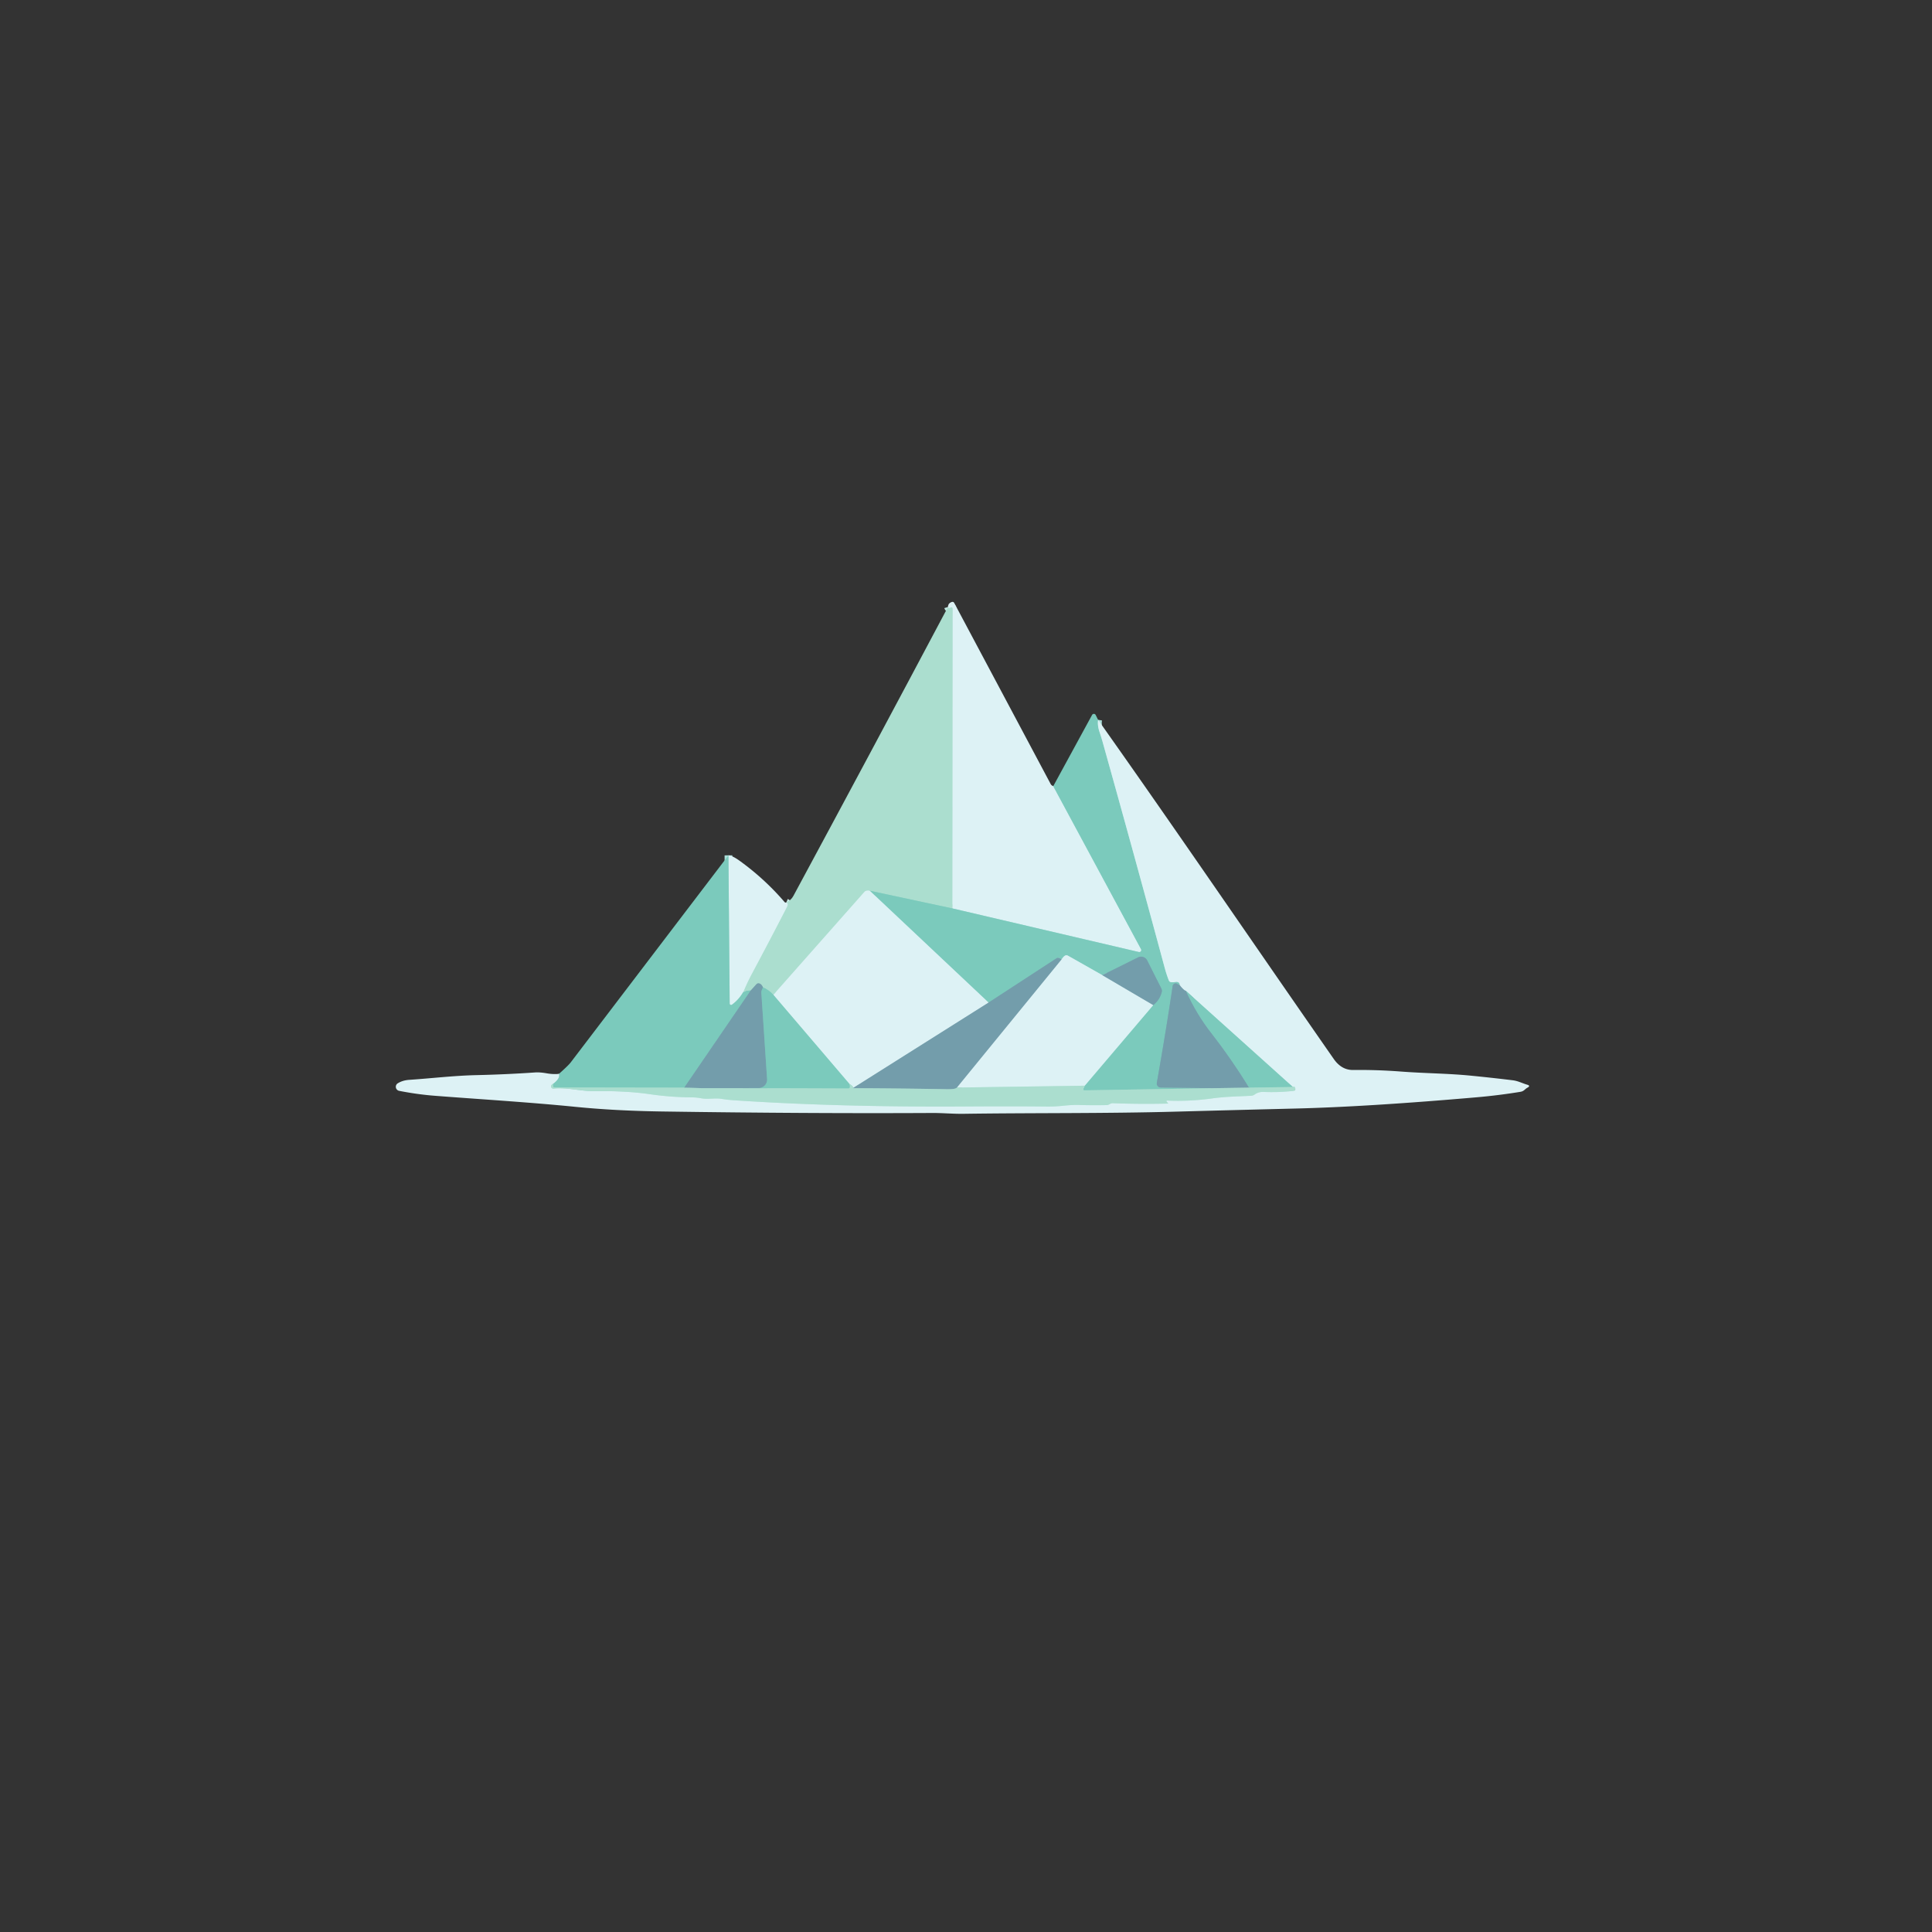 <?xml version="1.0" encoding="UTF-8" standalone="no"?>
<!DOCTYPE svg PUBLIC "-//W3C//DTD SVG 1.1//EN" "http://www.w3.org/Graphics/SVG/1.1/DTD/svg11.dtd">
<svg xmlns="http://www.w3.org/2000/svg" version="1.1" viewBox="0.00 0.00 500.00 500.00">
<rect x="0.00" y="0.00" width="500.00" height="500.00" fill="#333333" stroke="none"/>
<g stroke-width="2.00" fill="none" stroke-linecap="butt">
<path stroke="#acded9" vector-effect="non-scaling-stroke" d="
  M 272.58 203.46
  L 295.30 245.64
  A 0.51 0.51 0.0 0 1 294.73 246.38
  L 246.46 235.09"
/>
<path stroke="#c4e8e2" vector-effect="non-scaling-stroke" d="
  M 246.46 235.09
  L 246.53 157.65
  Q 246.53 156.93 245.91 157.29
  Q 245.47 157.54 245.33 157.09"
/>
<path stroke="#acded9" vector-effect="non-scaling-stroke" d="
  M 284.19 186.30
  Q 283.98 187.77 284.56 189.43
  Q 284.96 190.62 285.28 191.74
  Q 293.41 220.77 301.44 250.53
  Q 301.88 252.15 302.48 253.70
  Q 302.67 254.18 303.18 254.20
  Q 303.62 254.23 304.25 254.15
  Q 305.27 254.03 305.30 254.94"
/>
<path stroke="#77b4b4" vector-effect="non-scaling-stroke" d="
  M 305.30 254.94
  Q 304.91 254.82 304.78 254.70
  A 0.80 0.78 -64.9 0 0 303.48 255.19
  Q 301.77 266.76 299.42 280.04
  Q 299.17 281.46 300.62 281.48
  L 313.54 281.63"
/>
<path stroke="#93d4c6" vector-effect="non-scaling-stroke" d="
  M 313.54 281.63
  L 280.75 282.18
  Q 280.18 282.19 280.41 281.67
  L 280.72 280.98"
/>
<path stroke="#acded9" vector-effect="non-scaling-stroke" d="
  M 280.72 280.98
  L 298.46 260.11"
/>
<path stroke="#77b4b4" vector-effect="non-scaling-stroke" d="
  M 298.46 260.11
  Q 300.12 258.82 300.65 256.78
  Q 300.78 256.27 300.54 255.80
  L 296.89 248.56
  A 1.76 1.76 0.0 0 0 294.54 247.77
  L 285.28 252.37"
/>
<path stroke="#acded9" vector-effect="non-scaling-stroke" d="
  M 285.28 252.37
  L 276.40 247.34
  Q 275.94 247.08 275.51 247.39
  Q 275.08 247.69 274.71 248.30"
/>
<path stroke="#77b4b4" vector-effect="non-scaling-stroke" d="
  M 274.71 248.30
  Q 274.34 247.99 274.01 247.90
  Q 273.70 247.82 273.30 248.09
  Q 263.95 254.18 255.84 259.47"
/>
<path stroke="#acded9" vector-effect="non-scaling-stroke" d="
  M 255.84 259.47
  L 225.09 230.52"
/>
<path stroke="#93d4c6" vector-effect="non-scaling-stroke" d="
  M 246.46 235.09
  L 225.09 230.52"
/>
<path stroke="#c4e8e2" vector-effect="non-scaling-stroke" d="
  M 225.09 230.52
  Q 224.10 230.40 223.76 230.78
  Q 212.00 244.09 200.15 257.47"
/>
<path stroke="#93d4c6" vector-effect="non-scaling-stroke" d="
  M 200.15 257.47
  Q 198.97 256.17 197.46 255.55"
/>
<path stroke="#8fbebd" vector-effect="non-scaling-stroke" d="
  M 197.46 255.55
  Q 197.12 254.75 196.60 254.55
  Q 196.09 254.35 195.72 254.76
  L 194.28 256.36"
/>
<path stroke="#93d4c6" vector-effect="non-scaling-stroke" d="
  M 194.28 256.36
  Q 193.31 256.35 192.33 256.78"
/>
<path stroke="#c4e8e2" vector-effect="non-scaling-stroke" d="
  M 192.33 256.78
  Q 193.34 254.32 194.57 252.02
  Q 199.17 243.43 203.63 234.75
  Q 204.11 233.83 203.49 233.57"
/>
<path stroke="#a8c8d0" vector-effect="non-scaling-stroke" d="
  M 285.28 252.37
  L 298.46 260.11"
/>
<path stroke="#c4e8e2" vector-effect="non-scaling-stroke" d="
  M 280.72 280.98
  L 247.63 281.46"
/>
<path stroke="#a8c8d0" vector-effect="non-scaling-stroke" d="
  M 247.63 281.46
  L 274.71 248.30"
/>
<path stroke="#acded9" vector-effect="non-scaling-stroke" d="
  M 144.66 277.91
  Q 145.05 279.04 143.20 280.47"
/>
<path stroke="#c4e8e2" vector-effect="non-scaling-stroke" d="
  M 143.20 280.47
  Q 142.81 280.61 142.67 280.95
  A 0.55 0.55 0.0 0 0 143.23 281.71
  C 146.85 281.37 150.22 282.42 153.78 282.38
  Q 161.96 282.28 168.06 283.16
  Q 173.54 283.96 179.11 284.00
  Q 180.30 284.01 181.38 284.22
  C 183.28 284.58 184.86 284.10 186.74 284.39
  Q 188.43 284.65 189.84 284.74
  Q 217.38 286.58 250.51 286.35
  Q 262.07 286.27 270.97 286.37
  Q 273.05 286.39 275.20 286.16
  Q 277.57 285.91 279.37 285.97
  Q 282.67 286.07 286.39 286.00
  Q 286.75 285.99 287.07 285.81
  Q 287.21 285.73 287.36 285.65
  Q 287.68 285.49 288.04 285.51
  Q 294.92 285.77 302.07 285.61
  Q 302.49 285.60 302.16 285.35
  Q 302.05 285.27 301.96 285.15
  Q 301.73 284.81 302.14 284.83
  Q 307.88 285.08 313.77 284.26
  C 317.07 283.80 320.43 283.75 323.75 283.59
  Q 324.27 283.56 324.69 283.26
  Q 325.71 282.54 326.97 282.59
  Q 331.05 282.76 334.80 282.31
  Q 335.31 282.25 335.23 281.74
  Q 335.10 280.99 334.59 281.32"
/>
<path stroke="#acded9" vector-effect="non-scaling-stroke" d="
  M 334.59 281.32
  L 306.94 256.47"
/>
<path stroke="#a8c8d0" vector-effect="non-scaling-stroke" d="
  M 306.94 256.47
  Q 306.24 256.20 305.30 254.94"
/>
<path stroke="#77b4b4" vector-effect="non-scaling-stroke" d="
  M 306.94 256.47
  Q 309.67 262.46 313.45 267.30
  Q 318.61 273.91 323.29 281.48"
/>
<path stroke="#8fbebd" vector-effect="non-scaling-stroke" d="
  M 323.29 281.48
  L 313.54 281.63"
/>
<path stroke="#a8c8d0" vector-effect="non-scaling-stroke" d="
  M 255.84 259.47
  L 220.72 281.62"
/>
<path stroke="#c4e8e2" vector-effect="non-scaling-stroke" d="
  M 220.72 281.62
  Q 221.03 281.24 219.82 280.51"
/>
<path stroke="#acded9" vector-effect="non-scaling-stroke" d="
  M 219.82 280.51
  L 200.15 257.47"
/>
<path stroke="#8fbebd" vector-effect="non-scaling-stroke" d="
  M 247.63 281.46
  Q 247.32 281.93 245.00 281.89
  Q 233.26 281.67 220.72 281.62"
/>
<path stroke="#93d4c6" vector-effect="non-scaling-stroke" d="
  M 219.82 280.51
  Q 220.21 281.71 219.50 281.70
  Q 200.52 281.62 181.54 281.61"
/>
<path stroke="#acded9" vector-effect="non-scaling-stroke" d="
  M 192.33 256.78
  Q 191.16 258.76 189.42 260.02
  A 0.37 0.37 0.0 0 1 188.84 259.72
  L 188.52 221.36"
/>
<path stroke="#77b4b4" vector-effect="non-scaling-stroke" d="
  M 197.46 255.55
  L 197.21 256.09
  Q 197.00 256.54 197.04 257.04
  L 198.52 279.26
  A 2.18 2.18 0.0 0 1 196.35 281.59
  L 181.54 281.61"
/>
<path stroke="#8fbebd" vector-effect="non-scaling-stroke" d="
  M 181.54 281.61
  L 177.09 281.48"
/>
<path stroke="#77b4b4" vector-effect="non-scaling-stroke" d="
  M 194.28 256.36
  L 177.09 281.48"
/>
<path stroke="#93d4c6" vector-effect="non-scaling-stroke" d="
  M 177.09 281.48
  Q 160.79 281.46 143.50 281.42
  Q 142.95 281.42 143.20 280.47"
/>
<path stroke="#93d4c6" vector-effect="non-scaling-stroke" d="
  M 334.59 281.32
  L 323.29 281.48"
/>
</g>
<path fill="#ddf2f5" d="
  M 272.58 203.46
  L 295.30 245.64
  A 0.51 0.51 0.0 0 1 294.73 246.38
  L 246.46 235.09
  L 246.53 157.65
  Q 246.53 156.93 245.91 157.29
  Q 245.47 157.54 245.33 157.09
  Q 245.38 156.11 246.30 155.80
  Q 246.75 155.65 246.97 156.07
  L 271.92 202.92
  Q 272.06 203.19 272.35 203.34
  Q 272.46 203.40 272.58 203.46
  Z"
/>
<path fill="#abdecf" d="
  M 245.33 157.09
  Q 245.47 157.54 245.91 157.29
  Q 246.53 156.93 246.53 157.65
  L 246.46 235.09
  L 225.09 230.52
  Q 224.10 230.40 223.76 230.78
  Q 212.00 244.09 200.15 257.47
  Q 198.97 256.17 197.46 255.55
  Q 197.12 254.75 196.60 254.55
  Q 196.09 254.35 195.72 254.76
  L 194.28 256.36
  Q 193.31 256.35 192.33 256.78
  Q 193.34 254.32 194.57 252.02
  Q 199.17 243.43 203.63 234.75
  Q 204.11 233.83 203.49 233.57
  Q 204.73 232.99 205.35 231.82
  Q 225.47 194.51 245.33 157.09
  Z"
/>
<path fill="#7bcabc" d="
  M 284.19 186.30
  Q 283.98 187.77 284.56 189.43
  Q 284.96 190.62 285.28 191.74
  Q 293.41 220.77 301.44 250.53
  Q 301.88 252.15 302.48 253.70
  Q 302.67 254.18 303.18 254.20
  Q 303.62 254.23 304.25 254.15
  Q 305.27 254.03 305.30 254.94
  Q 304.91 254.82 304.78 254.70
  A 0.80 0.78 -64.9 0 0 303.48 255.19
  Q 301.77 266.76 299.42 280.04
  Q 299.17 281.46 300.62 281.48
  L 313.54 281.63
  L 280.75 282.18
  Q 280.18 282.19 280.41 281.67
  L 280.72 280.98
  L 298.46 260.11
  Q 300.12 258.82 300.65 256.78
  Q 300.78 256.27 300.54 255.80
  L 296.89 248.56
  A 1.76 1.76 0.0 0 0 294.54 247.77
  L 285.28 252.37
  L 276.40 247.34
  Q 275.94 247.08 275.51 247.39
  Q 275.08 247.69 274.71 248.30
  Q 274.34 247.99 274.01 247.90
  Q 273.70 247.82 273.30 248.09
  Q 263.95 254.18 255.84 259.47
  L 225.09 230.52
  L 246.46 235.09
  L 294.73 246.38
  A 0.51 0.51 0.0 0 0 295.30 245.64
  L 272.58 203.46
  L 282.63 185.02
  A 0.53 0.52 -43.6 0 1 283.56 185.04
  L 284.19 186.30
  Z"
/>
<path fill="#ddf2f5" d="
  M 284.19 186.30
  C 304.78 215.37 324.81 244.82 345.16 274.04
  Q 347.18 276.94 350.16 276.91
  Q 356.29 276.84 362.50 277.31
  C 368.76 277.79 374.76 277.79 380.84 278.40
  Q 386.32 278.94 391.53 279.58
  C 392.86 279.74 393.97 280.35 395.24 280.72
  Q 396.19 281.00 395.32 281.48
  C 394.55 281.90 394.45 282.41 393.43 282.57
  Q 387.86 283.48 382.25 283.97
  Q 353.98 286.43 335.25 286.89
  Q 319.59 287.28 304.76 287.68
  C 286.18 288.20 267.79 287.99 249.50 288.25
  C 246.72 288.30 243.93 288.02 241.17 288.04
  Q 209.41 288.21 171.28 287.65
  Q 159.11 287.47 148.92 286.45
  C 136.77 285.24 124.24 284.49 112.58 283.59
  Q 108.04 283.24 103.30 282.31
  A 1.07 1.06 34.6 0 1 102.94 280.36
  Q 104.20 279.57 105.95 279.46
  C 111.73 279.07 117.51 278.37 123.35 278.24
  Q 130.90 278.07 138.44 277.55
  Q 139.70 277.46 141.52 277.78
  Q 143.23 278.07 144.66 277.91
  Q 145.05 279.04 143.20 280.47
  Q 142.81 280.61 142.67 280.95
  A 0.55 0.55 0.0 0 0 143.23 281.71
  C 146.85 281.37 150.22 282.42 153.78 282.38
  Q 161.96 282.28 168.06 283.16
  Q 173.54 283.96 179.11 284.00
  Q 180.30 284.01 181.38 284.22
  C 183.28 284.58 184.86 284.10 186.74 284.39
  Q 188.43 284.65 189.84 284.74
  Q 217.38 286.58 250.51 286.35
  Q 262.07 286.27 270.97 286.37
  Q 273.05 286.39 275.20 286.16
  Q 277.57 285.91 279.37 285.97
  Q 282.67 286.07 286.39 286.00
  Q 286.75 285.99 287.07 285.81
  Q 287.21 285.73 287.36 285.65
  Q 287.68 285.49 288.04 285.51
  Q 294.92 285.77 302.07 285.61
  Q 302.49 285.60 302.16 285.35
  Q 302.05 285.27 301.96 285.15
  Q 301.73 284.81 302.14 284.83
  Q 307.88 285.08 313.77 284.26
  C 317.07 283.80 320.43 283.75 323.75 283.59
  Q 324.27 283.56 324.69 283.26
  Q 325.71 282.54 326.97 282.59
  Q 331.05 282.76 334.80 282.31
  Q 335.31 282.25 335.23 281.74
  Q 335.10 280.99 334.59 281.32
  L 306.94 256.47
  Q 306.24 256.20 305.30 254.94
  Q 305.27 254.03 304.25 254.15
  Q 303.62 254.23 303.18 254.20
  Q 302.67 254.18 302.48 253.70
  Q 301.88 252.15 301.44 250.53
  Q 293.41 220.77 285.28 191.74
  Q 284.96 190.62 284.56 189.43
  Q 283.98 187.77 284.19 186.30
  Z"
/>
<path fill="#ddf2f5" d="
  M 203.49 233.57
  Q 204.11 233.83 203.63 234.75
  Q 199.17 243.43 194.57 252.02
  Q 193.34 254.32 192.33 256.78
  Q 191.16 258.76 189.42 260.02
  A 0.37 0.37 0.0 0 1 188.84 259.72
  L 188.52 221.36
  Q 189.61 221.48 191.30 222.69
  Q 197.81 227.36 203.03 233.43
  Q 203.21 233.63 203.49 233.57
  Z"
/>
<path fill="#7bcabc" d="
  M 188.52 221.36
  L 188.84 259.72
  A 0.37 0.37 0.0 0 0 189.42 260.02
  Q 191.16 258.76 192.33 256.78
  Q 193.31 256.35 194.28 256.36
  L 177.09 281.48
  Q 160.79 281.46 143.50 281.42
  Q 142.95 281.42 143.20 280.47
  Q 145.05 279.04 144.66 277.91
  Q 147.08 275.76 147.70 274.95
  Q 167.72 248.66 188.52 221.36
  Z"
/>
<path fill="#ddf2f5" d="
  M 225.09 230.52
  L 255.84 259.47
  L 220.72 281.62
  Q 221.03 281.24 219.82 280.51
  L 200.15 257.47
  Q 212.00 244.09 223.76 230.78
  Q 224.10 230.40 225.09 230.52
  Z"
/>
<path fill="#ddf2f5" d="
  M 285.28 252.37
  L 298.46 260.11
  L 280.72 280.98
  L 247.63 281.46
  L 274.71 248.30
  Q 275.08 247.69 275.51 247.39
  Q 275.94 247.08 276.40 247.34
  L 285.28 252.37
  Z"
/>
<path fill="#739dab" d="
  M 298.46 260.11
  L 285.28 252.37
  L 294.54 247.77
  A 1.76 1.76 0.0 0 1 296.89 248.56
  L 300.54 255.80
  Q 300.78 256.27 300.65 256.78
  Q 300.12 258.82 298.46 260.11
  Z"
/>
<path fill="#739dab" d="
  M 274.71 248.30
  L 247.63 281.46
  Q 247.32 281.93 245.00 281.89
  Q 233.26 281.67 220.72 281.62
  L 255.84 259.47
  Q 263.95 254.18 273.30 248.09
  Q 273.70 247.82 274.01 247.90
  Q 274.34 247.99 274.71 248.30
  Z"
/>
<path fill="#739dab" d="
  M 197.46 255.55
  L 197.21 256.09
  Q 197.00 256.54 197.04 257.04
  L 198.52 279.26
  A 2.18 2.18 0.0 0 1 196.35 281.59
  L 181.54 281.61
  L 177.09 281.48
  L 194.28 256.36
  L 195.72 254.76
  Q 196.09 254.35 196.60 254.55
  Q 197.12 254.75 197.46 255.55
  Z"
/>
<path fill="#739dab" d="
  M 305.30 254.94
  Q 306.24 256.20 306.94 256.47
  Q 309.67 262.46 313.45 267.30
  Q 318.61 273.91 323.29 281.48
  L 313.54 281.63
  L 300.62 281.48
  Q 299.17 281.46 299.42 280.04
  Q 301.77 266.76 303.48 255.19
  A 0.80 0.78 -64.9 0 1 304.78 254.70
  Q 304.91 254.82 305.30 254.94
  Z"
/>
<path fill="#7bcabc" d="
  M 197.46 255.55
  Q 198.97 256.17 200.15 257.47
  L 219.82 280.51
  Q 220.21 281.71 219.50 281.70
  Q 200.52 281.62 181.54 281.61
  L 196.35 281.59
  A 2.18 2.18 0.0 0 0 198.52 279.26
  L 197.04 257.04
  Q 197.00 256.54 197.21 256.09
  L 197.46 255.55
  Z"
/>
<path fill="#7bcabc" d="
  M 306.94 256.47
  L 334.59 281.32
  L 323.29 281.48
  Q 318.61 273.91 313.45 267.30
  Q 309.67 262.46 306.94 256.47
  Z"
/>
<path fill="#abdecf" d="
  M 143.20 280.47
  Q 142.95 281.42 143.50 281.42
  Q 160.79 281.46 177.09 281.48
  L 181.54 281.61
  Q 200.52 281.62 219.50 281.70
  Q 220.21 281.71 219.82 280.51
  Q 221.03 281.24 220.72 281.62
  Q 233.26 281.67 245.00 281.89
  Q 247.32 281.93 247.63 281.46
  L 280.72 280.98
  L 280.41 281.67
  Q 280.18 282.19 280.75 282.18
  L 313.54 281.63
  L 323.29 281.48
  L 334.59 281.32
  Q 335.10 280.99 335.23 281.74
  Q 335.31 282.25 334.80 282.31
  Q 331.05 282.76 326.97 282.59
  Q 325.71 282.54 324.69 283.26
  Q 324.27 283.56 323.75 283.59
  C 320.43 283.75 317.07 283.80 313.77 284.26
  Q 307.88 285.08 302.14 284.83
  Q 301.73 284.81 301.96 285.15
  Q 302.05 285.27 302.16 285.35
  Q 302.49 285.60 302.07 285.61
  Q 294.92 285.77 288.04 285.51
  Q 287.68 285.49 287.36 285.65
  Q 287.21 285.73 287.07 285.81
  Q 286.75 285.99 286.39 286.00
  Q 282.67 286.07 279.37 285.97
  Q 277.57 285.91 275.20 286.16
  Q 273.05 286.39 270.97 286.37
  Q 262.07 286.27 250.51 286.35
  Q 217.38 286.58 189.84 284.74
  Q 188.43 284.65 186.74 284.39
  C 184.86 284.10 183.28 284.58 181.38 284.22
  Q 180.30 284.01 179.11 284.00
  Q 173.54 283.96 168.06 283.16
  Q 161.96 282.28 153.78 282.38
  C 150.22 282.42 146.85 281.37 143.23 281.71
  A 0.55 0.55 0.0 0 1 142.67 280.95
  Q 142.81 280.61 143.20 280.47
  Z"
/>
</svg>
